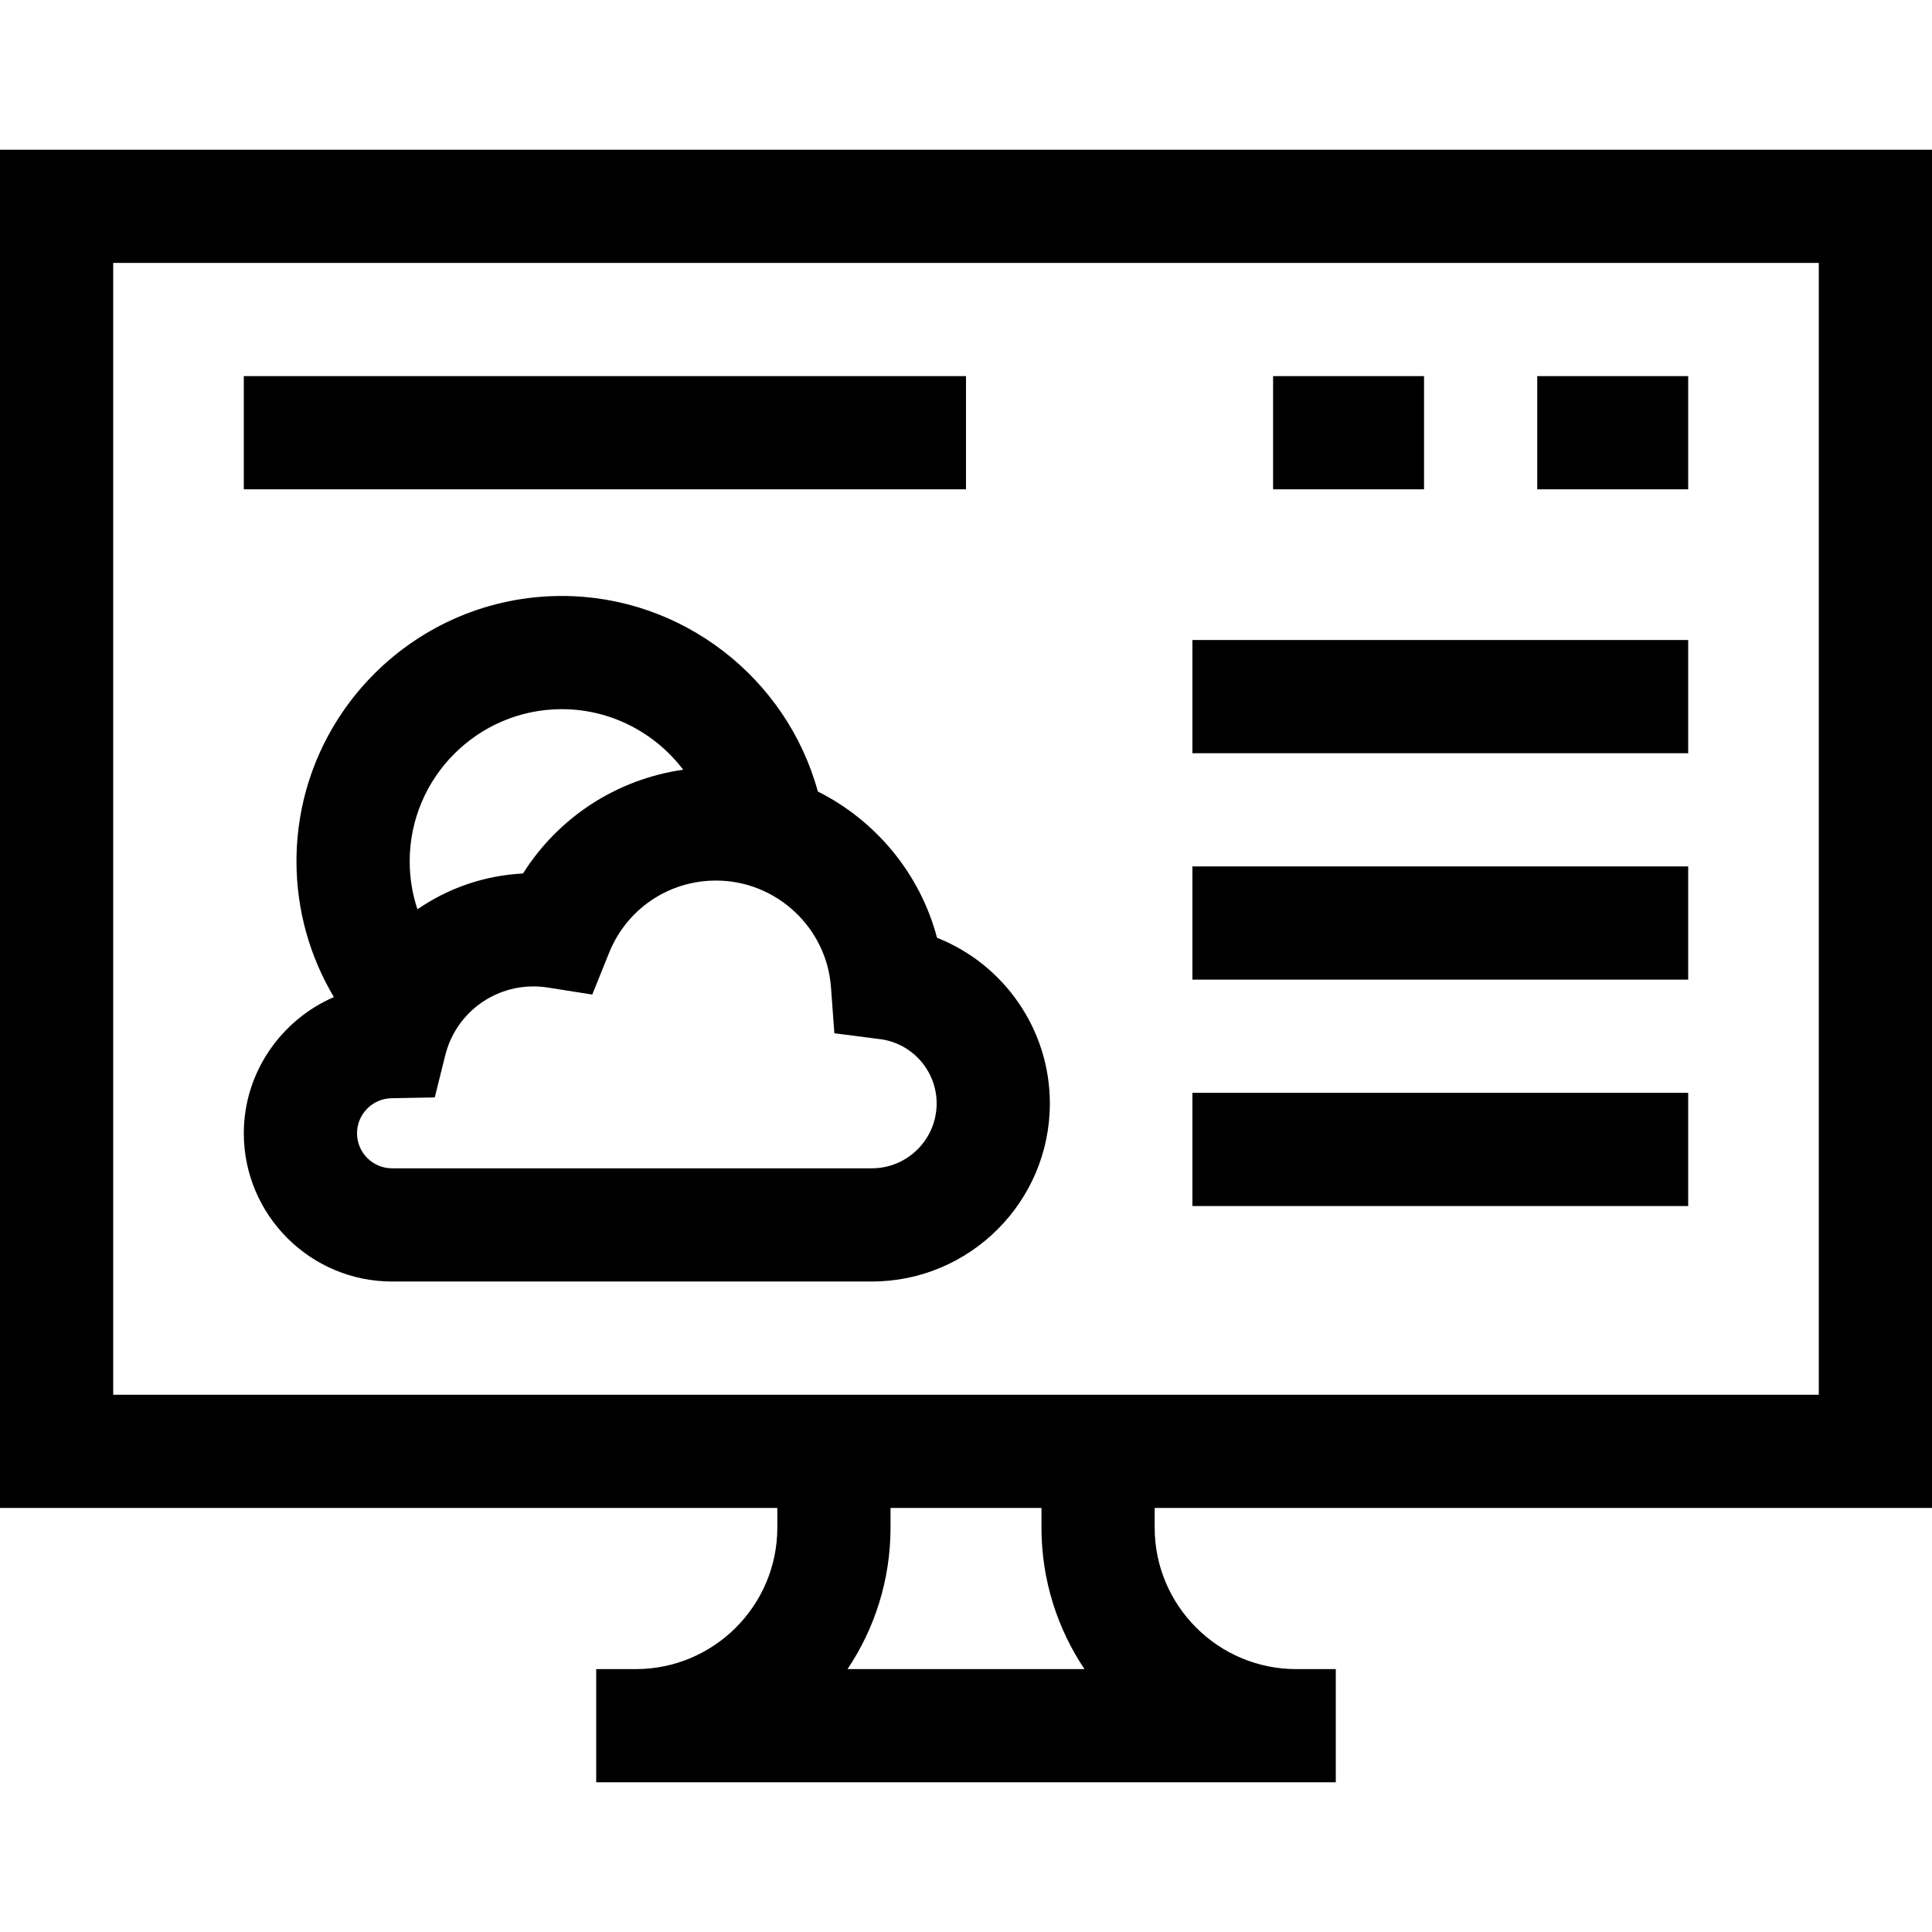 <svg id="Layer_1" enable-background="new 0 0 512.012 512.012" height="512" viewBox="0 0 512.012 512.012" width="512" xmlns="http://www.w3.org/2000/svg"><g><path d="m512.012 399.626v-359.953h-512.012v359.953h206.004v5.214c0 20.677-16.822 37.499-37.499 37.499h-10.5v30h196.002v-30h-10.5c-20.677 0-37.499-16.822-37.499-37.499v-5.214zm-482.012-329.953h452.012v299.953h-452.012zm257.408 372.666h-62.803c7.197-10.732 11.399-23.635 11.399-37.499v-5.214h40.004v5.214c0 13.864 4.203 26.767 11.4 37.499z"/><path d="m248.324 248.525c-4.485-17.009-16.232-31.059-31.583-38.764-8.224-30.082-35.962-51.821-67.836-51.821-38.781 0-70.332 31.551-70.332 70.332 0 12.778 3.468 25.167 9.911 35.972-13.994 6.049-23.87 20.027-23.87 36.089 0 21.665 17.625 39.29 39.291 39.29h127.133c26.021 0 47.19-21.17 47.19-47.19.001-19.702-12.262-36.948-29.904-43.908zm-99.418-60.585c12.956 0 24.718 6.263 32.151 16.047-17.574 2.516-33.025 12.556-42.449 27.501-10.282.521-19.905 3.92-27.981 9.494-1.349-4.061-2.052-8.346-2.052-12.709-.001-22.241 18.092-40.333 40.331-40.333zm82.133 121.682h-127.134c-5.123 0-9.291-4.168-9.291-9.29 0-5.023 4.086-9.188 9.108-9.282l11.499-.217 2.775-11.161c2.673-10.748 12.291-18.255 23.39-18.255 1.269 0 2.544.1 3.789.296l11.789 1.857 4.459-11.07c4.684-11.627 15.809-19.14 28.343-19.14 15.914 0 29.292 12.411 30.456 28.255l.897 12.215 12.148 1.563c8.529 1.098 14.96 8.423 14.96 17.039.002 9.478-7.709 17.19-17.188 17.19z"/><path d="m64.614 99.677h191.392v30h-191.392z"/><path d="m316.009 169.614h131.389v30h-131.389z"/><path d="m407.395 99.677h40.003v30h-40.003z"/><path d="m337.391 99.677h40.003v30h-40.003z"/><path d="m316.009 229.617h131.389v30h-131.389z"/><path d="m316.009 289.621h131.389v30h-131.389z"/></g></svg>